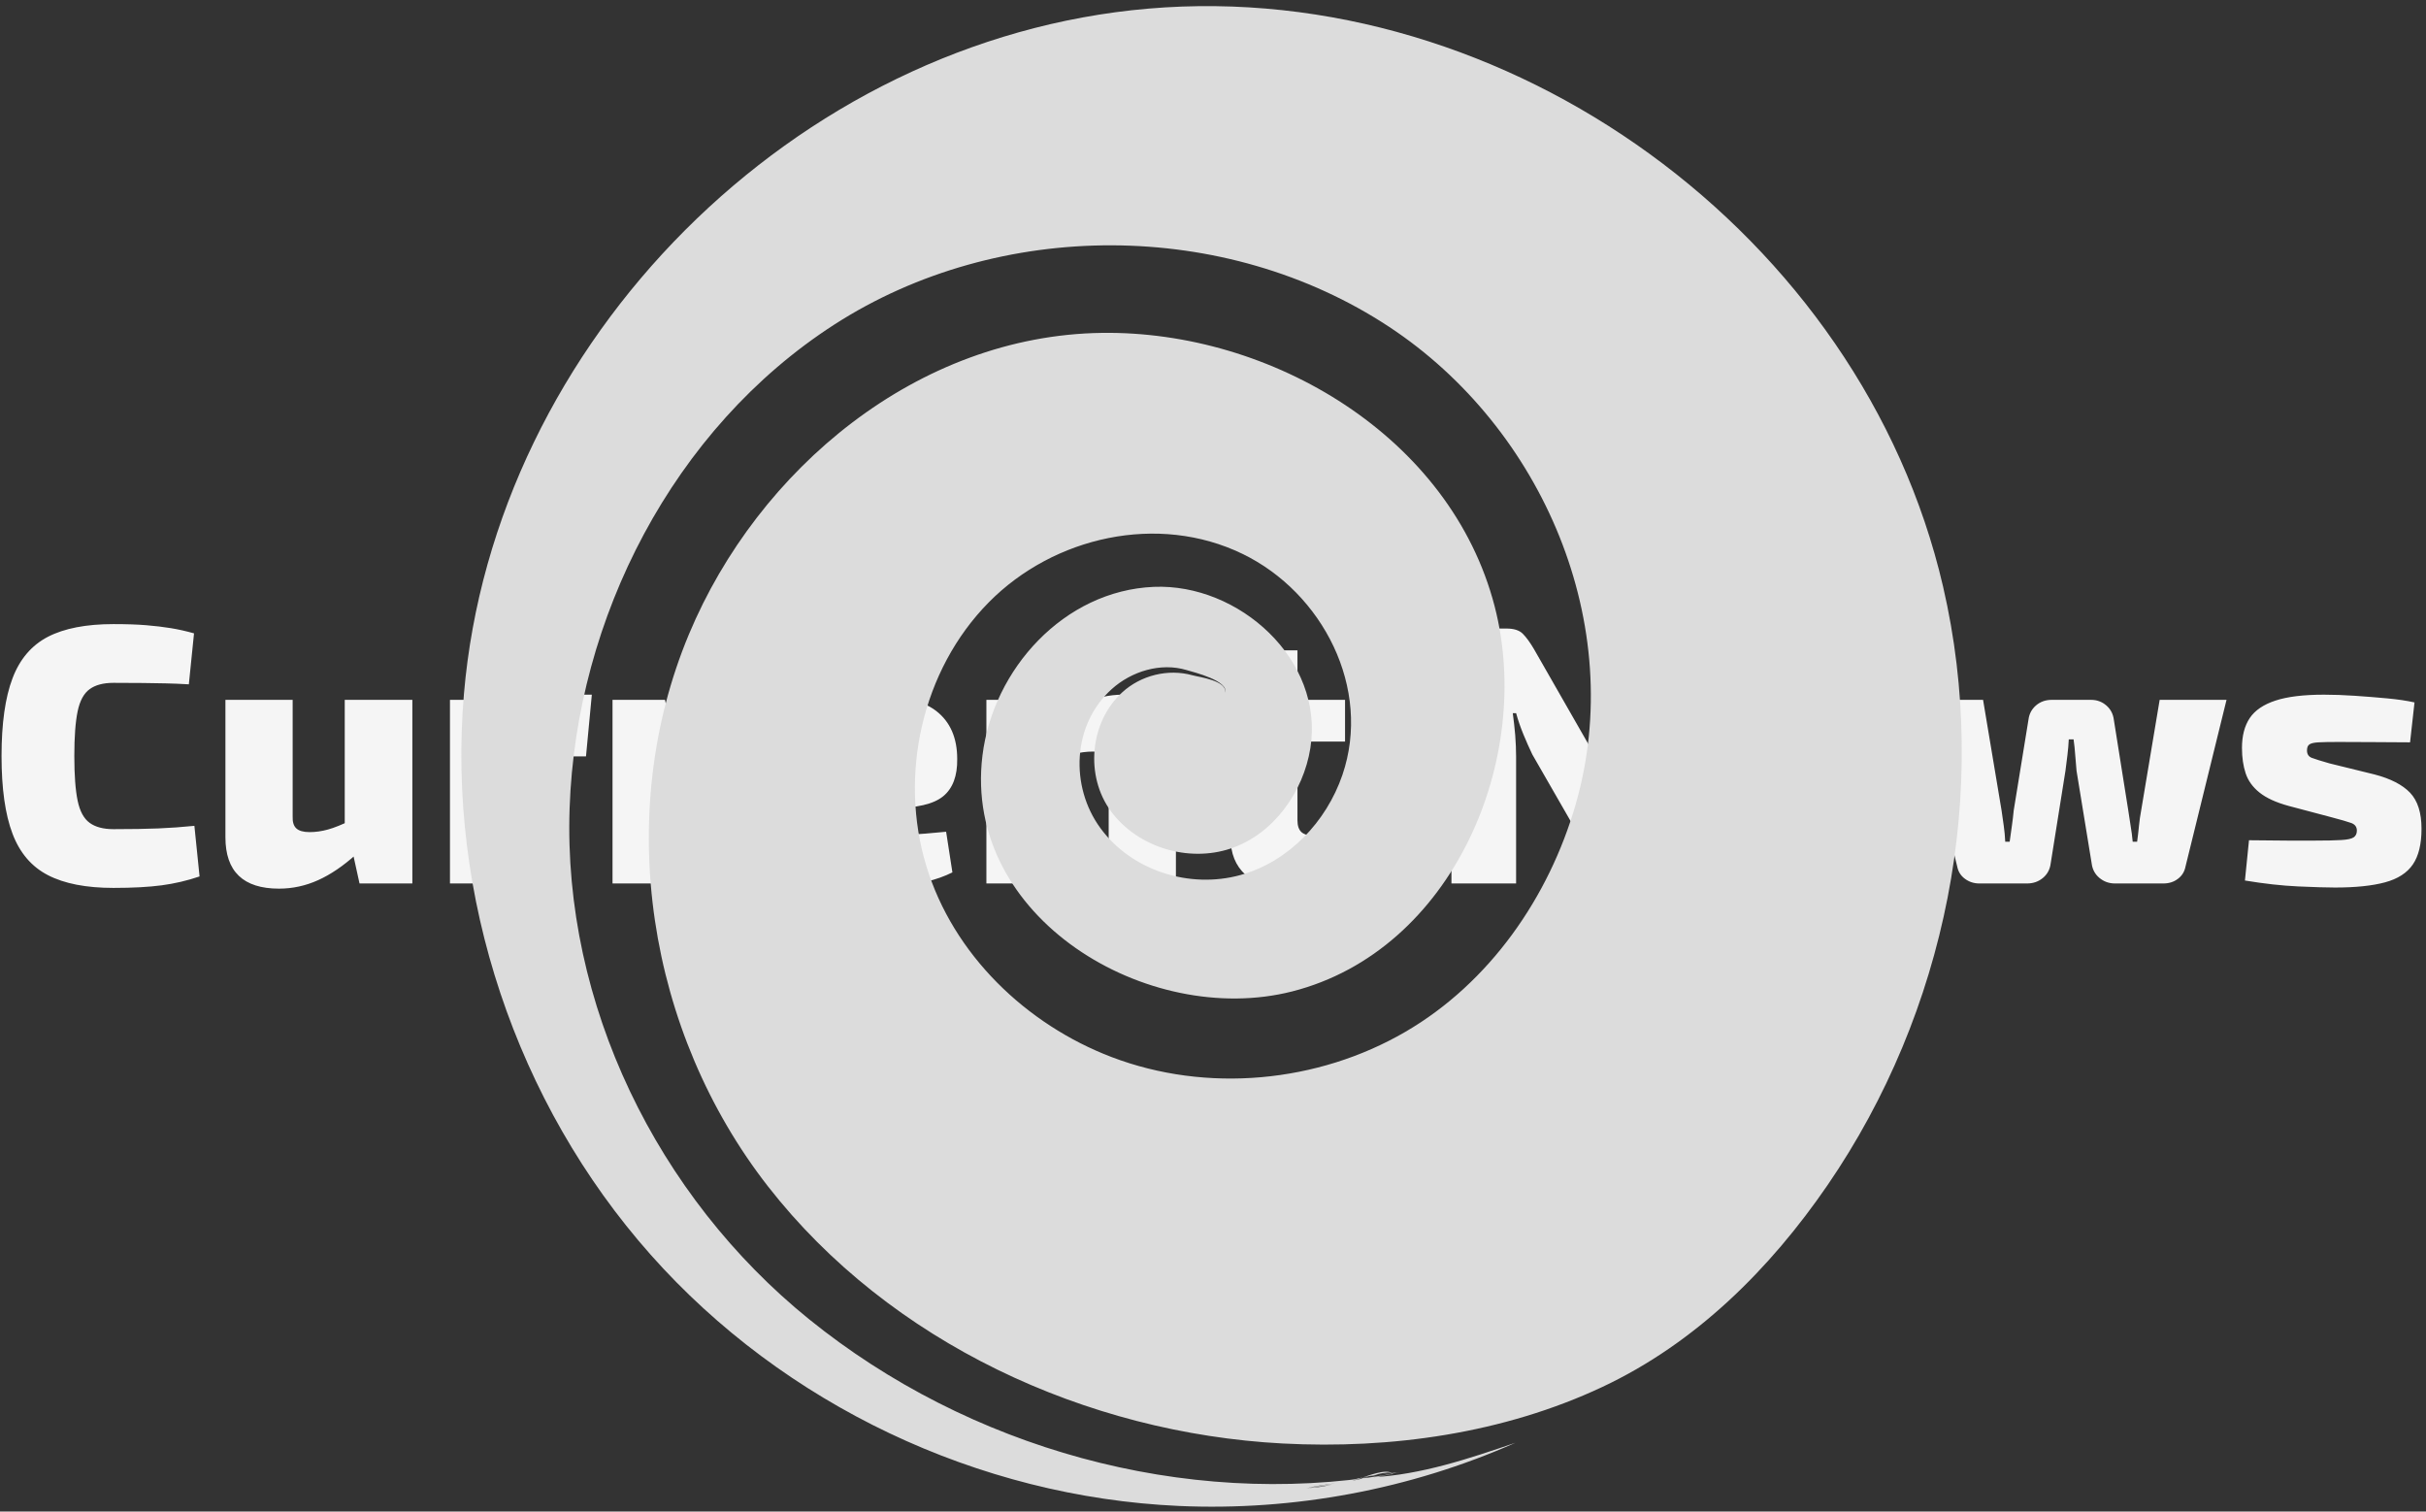 <svg xmlns="http://www.w3.org/2000/svg" version="1.1" xmlns:xlink="http://www.w3.org/1999/xlink" xmlns:svgjs="http://svgjs.dev/svgjs" width="1000" height="623" viewBox="0 0 1000 623"><rect x="0" y="0" width="1000" height="623" fill="#333333" stroke="none"/><g transform="matrix(1,0,0,1,-0.606,0.252)"><svg viewBox="0 0 396 247" data-background-color="#282634" preserveAspectRatio="xMidYMid meet" height="623" width="1000" xmlns="http://www.w3.org/2000/svg" xmlns:xlink="http://www.w3.org/1999/xlink"><g id="tight-bounds" transform="matrix(1,0,0,1,0.24,-0.1)"><svg viewBox="0 0 395.52 247.2" height="247.2" width="395.52"><g><svg></svg></g><g><svg viewBox="0 0 395.52 247.2" height="247.2" width="395.52"><g transform="matrix(1,0,0,1,0,101.986)"><svg viewBox="0 0 395.52 43.229" height="43.229" width="395.52"><g><svg viewBox="0 0 395.52 43.229" height="43.229" width="395.52"><g><svg viewBox="0 0 395.52 43.229" height="43.229" width="395.52"><g><svg viewBox="0 0 395.52 43.229" height="43.229" width="395.52"><g><svg viewBox="0 0 395.52 43.229" height="43.229" width="395.52"><g><svg viewBox="0 0 395.52 43.229" height="43.229" width="395.52"><g transform="matrix(1,0,0,1,0,0)"><svg width="395.52" viewBox="1.95 -35.1 327.52 35.8" height="43.229" data-palette-color="#f5f5f5"><path d="M17.1-35.1L17.1-35.1Q19.7-35.1 21.53-34.95 23.35-34.8 24.88-34.55 26.4-34.3 28-33.85L28-33.85 27.3-26.95Q25.6-27.05 24.15-27.08 22.7-27.1 21.05-27.13 19.4-27.15 17.1-27.15L17.1-27.15Q15.05-27.15 13.88-26.3 12.7-25.45 12.25-23.3 11.8-21.15 11.8-17.25L11.8-17.25Q11.8-13.35 12.25-11.2 12.7-9.05 13.88-8.2 15.05-7.35 17.1-7.35L17.1-7.35Q20.75-7.35 23.18-7.45 25.6-7.55 28.05-7.8L28.05-7.8 28.75-0.95Q26.25-0.1 23.63 0.25 21 0.6 17.1 0.6L17.1 0.6Q11.55 0.6 8.22-1.13 4.9-2.85 3.43-6.75 1.95-10.65 1.95-17.25L1.95-17.25Q1.95-23.85 3.43-27.75 4.9-31.65 8.22-33.38 11.55-35.1 17.1-35.1ZM32.25-24.85L41.35-24.85 41.35-9.1Q41.3-7.95 41.85-7.45 42.4-6.95 43.65-6.95L43.65-6.95Q44.85-6.95 46.12-7.3 47.4-7.65 49.35-8.6L49.35-8.6 49.95-3.95Q47.35-1.6 44.8-0.45 42.25 0.7 39.5 0.7L39.5 0.7Q32.25 0.7 32.25-6.25L32.25-6.25 32.25-24.85ZM48.4-24.85L57.55-24.85 57.55 0 50.4 0 49.3-5 48.4-5.6 48.4-24.85ZM62.64-24.85L69.75-24.85 70.84-19.85 71.75-19.2 71.75 0 62.64 0 62.64-24.85ZM80.44-25.55L81.84-25.55 81.05-17.2 78.64-17.2Q77.14-17.2 75.34-16.9 73.55-16.6 70.8-15.9L70.8-15.9 70.25-20.85Q72.75-23.2 75.37-24.38 78-25.55 80.44-25.55L80.44-25.55ZM84.64-24.85L91.74-24.85 92.84-19.85 93.74-19.2 93.74 0 84.64 0 84.64-24.85ZM102.44-25.55L103.84-25.55 103.04-17.2 100.64-17.2Q99.14-17.2 97.34-16.9 95.54-16.6 92.79-15.9L92.79-15.9 92.24-20.85Q94.74-23.2 97.37-24.38 99.99-25.55 102.44-25.55L102.44-25.55ZM118.89-25.55L118.89-25.55Q125.59-25.55 128.44-23.35 131.29-21.15 131.29-16.85L131.29-16.85Q131.34-13.4 129.39-11.8 127.44-10.2 122.49-10.2L122.49-10.2 108.89-10.2 108.89-14.75 119.94-14.75Q121.64-14.75 122.12-15.25 122.59-15.75 122.59-17.05L122.59-17.05Q122.54-18.5 121.79-19 121.04-19.5 119.19-19.5L119.19-19.5Q117.44-19.55 116.52-19.1 115.59-18.65 115.24-17.3 114.89-15.95 114.89-13.25L114.89-13.25Q114.89-10.55 115.32-9.1 115.74-7.65 116.87-7.05 117.99-6.45 120.04-6.45L120.04-6.45Q121.64-6.45 124.27-6.58 126.89-6.7 129.79-7L129.79-7 130.64-1.5Q129.04-0.7 127.12-0.25 125.19 0.2 123.14 0.4 121.09 0.6 119.04 0.6L119.04 0.6Q114.04 0.6 111.04-0.8 108.04-2.2 106.72-5.08 105.39-7.95 105.39-12.3L105.39-12.3Q105.39-17.2 106.74-20.1 108.09-23 111.07-24.28 114.04-25.55 118.89-25.55ZM153.69-25.55L153.69-25.55Q160.89-25.55 160.89-18.6L160.89-18.6 160.89 0 151.79 0 151.79-15.75Q151.79-16.95 151.31-17.4 150.84-17.85 149.64-17.85L149.64-17.85Q148.39-17.85 146.96-17.5 145.54-17.15 143.39-16.2L143.39-16.2 142.94-20.9Q145.54-23.2 148.29-24.38 151.04-25.55 153.69-25.55ZM135.24-24.85L142.44-24.85 143.54-19.85 144.34-19.2 144.34 0 135.24 0 135.24-24.85ZM168.23-31.55L177.34-31.55 177.34-8.55Q177.34-7.45 177.88-6.95 178.44-6.45 179.73-6.45L179.73-6.45 182.63-6.45 183.63-0.5Q182.63-0.1 181.21 0.15 179.78 0.4 178.34 0.53 176.88 0.65 175.84 0.65L175.84 0.65Q172.34 0.65 170.31-1.18 168.28-3 168.28-6.25L168.28-6.25 168.23-31.55ZM168.78-24.85L183.78-24.85 183.78-19.2 163.98-19.2 163.98-24.6 168.78-24.85ZM220.08-34.5L228.73-34.5 228.73-3.3Q228.73 0 225.48 0L225.48 0 221.28 0Q219.78 0 219.06-0.7 218.33-1.4 217.58-2.75L217.58-2.75 209.13-17.45Q208.53-18.7 207.93-20.15 207.33-21.6 206.93-23.05L206.93-23.05 206.48-23.05Q206.68-21.6 206.81-20.08 206.93-18.55 206.93-17.15L206.93-17.15 206.93 0 198.18 0 198.18-31.2Q198.18-34.5 201.48-34.5L201.48-34.5 205.63-34.5Q207.13-34.5 207.83-33.8 208.53-33.1 209.33-31.75L209.33-31.75 217.43-17.6Q218.13-16.4 218.78-14.95 219.43-13.5 220.03-11.9L220.03-11.9 220.48-11.9Q220.33-13.45 220.23-14.95 220.13-16.45 220.13-17.95L220.13-17.95 220.08-34.5ZM246.83-25.55L246.83-25.55Q253.53-25.55 256.38-23.35 259.23-21.15 259.23-16.85L259.23-16.85Q259.28-13.4 257.33-11.8 255.38-10.2 250.43-10.2L250.43-10.2 236.83-10.2 236.83-14.75 247.88-14.75Q249.58-14.75 250.05-15.25 250.53-15.75 250.53-17.05L250.53-17.05Q250.48-18.5 249.73-19 248.98-19.5 247.13-19.5L247.13-19.5Q245.38-19.55 244.45-19.1 243.53-18.65 243.18-17.3 242.83-15.95 242.83-13.25L242.83-13.25Q242.83-10.55 243.25-9.1 243.68-7.65 244.8-7.05 245.93-6.45 247.98-6.45L247.98-6.45Q249.58-6.45 252.2-6.58 254.83-6.7 257.73-7L257.73-7 258.58-1.5Q256.98-0.7 255.05-0.25 253.13 0.2 251.08 0.4 249.03 0.6 246.98 0.6L246.98 0.6Q241.98 0.6 238.98-0.8 235.98-2.2 234.65-5.08 233.33-7.95 233.33-12.3L233.33-12.3Q233.33-17.2 234.68-20.1 236.03-23 239-24.28 241.98-25.55 246.83-25.55ZM294.03-24.85L303.08-24.85 297.53-2.3Q297.33-1.25 296.5-0.63 295.68 0 294.53 0L294.53 0 287.98 0Q286.78 0 285.88-0.75 284.98-1.5 284.83-2.7L284.83-2.7 282.78-15.25Q282.68-16.35 282.6-17.4 282.53-18.45 282.38-19.5L282.38-19.5 281.73-19.5Q281.68-18.45 281.55-17.4 281.43-16.35 281.28-15.25L281.28-15.25 279.28-2.7Q279.13-1.5 278.23-0.75 277.33 0 276.08 0L276.08 0 269.63 0Q268.53 0 267.68-0.63 266.83-1.25 266.63-2.3L266.63-2.3 261.08-24.85 270.13-24.85 272.63-9.9Q272.78-8.85 272.93-7.8 273.08-6.75 273.13-5.65L273.13-5.65 273.73-5.65Q273.88-6.75 274.03-7.8 274.18-8.85 274.28-9.9L274.28-9.9 276.28-22.2Q276.43-23.35 277.3-24.1 278.18-24.85 279.43-24.85L279.43-24.85 284.73-24.85Q285.93-24.85 286.8-24.1 287.68-23.35 287.83-22.15L287.83-22.15 289.78-9.9Q289.93-8.85 290.1-7.8 290.28-6.75 290.38-5.65L290.38-5.65 290.98-5.65Q291.13-6.75 291.23-7.8 291.33-8.85 291.53-9.9L291.53-9.9 294.03-24.85ZM316.27-25.55L316.27-25.55Q318.22-25.55 320.45-25.4 322.67-25.25 324.82-25.05 326.97-24.85 328.52-24.5L328.52-24.5 327.92-19.1Q325.47-19.1 323-19.13 320.52-19.15 318.22-19.15L318.22-19.15Q316.42-19.15 315.52-19.1 314.62-19.05 314.3-18.82 313.97-18.6 313.97-18L313.97-18Q313.97-17.25 314.62-17 315.27-16.75 317.02-16.25L317.02-16.25 323.12-14.75Q326.37-13.9 327.92-12.28 329.47-10.65 329.47-7.4L329.47-7.4Q329.47-4.3 328.3-2.58 327.12-0.85 324.52-0.15 321.92 0.55 317.77 0.55L317.77 0.55Q316.07 0.55 312.77 0.4 309.47 0.25 305.57-0.4L305.57-0.4 306.12-5.85Q306.87-5.85 308.3-5.83 309.72-5.8 311.47-5.8 313.22-5.8 314.92-5.8L314.92-5.8Q317.37-5.8 318.62-5.88 319.87-5.95 320.3-6.25 320.72-6.55 320.72-7.15L320.72-7.15Q320.72-7.9 319.97-8.18 319.22-8.45 317.32-8.95L317.32-8.95 311.47-10.5Q308.92-11.2 307.55-12.3 306.17-13.4 305.67-14.9 305.17-16.4 305.17-18.35L305.17-18.35Q305.17-20.8 306.22-22.38 307.27-23.95 309.7-24.75 312.12-25.55 316.27-25.55Z" opacity="1" transform="matrix(1,0,0,1,0,0)" fill="#f5f5f5" class="undefined-text-0" data-fill-palette-color="primary" id="text-0"></path></svg></g></svg></g></svg></g></svg></g></svg></g></svg></g></svg></g><g mask="url(#94a459bc-6a64-4006-9d43-9e4b82c35c73)"><g transform="matrix(3.074, 0, 0, 3.074, 75.161, 1)"><svg xmlns="http://www.w3.org/2000/svg" xmlns:xlink="http://www.w3.org/1999/xlink" version="1.1" x="0" y="0" viewBox="5.413 5.196 79.769 79.77" enable-background="new 0 0 90 90" xml:space="preserve" height="79.77" width="79.769" class="icon-none" data-fill-palette-color="accent" id="none"><path d="M54.624 83.27c-10.792 1.801-22.246-1.411-30.727-8.272-8.062-6.522-13.088-16.744-12.728-27.17 0.349-10.096 5.499-20.182 14.078-25.707 8.769-5.647 20.783-5.62 29.498 0.129 8.154 5.379 12.661 15.857 9.907 25.391-1.424 4.931-4.572 9.475-9.052 12.082-4.663 2.714-10.561 3.268-15.615 1.341-4.544-1.733-8.418-5.448-9.851-10.154-1.47-4.826-0.243-10.416 3.327-14.027 3.452-3.492 8.998-4.743 13.484-2.567 4.259 2.065 6.884 7.148 5.307 11.755-0.85 2.483-2.859 4.611-5.423 5.317-2.69 0.741-5.774-0.221-7.439-2.493-1.629-2.222-1.495-5.503 0.597-7.389 1.054-0.95 2.599-1.429 3.984-1.015 0.41 0.122 2.233 0.566 2.058 1.209 0.087-0.652-1.341-0.82-1.755-0.934-1.29-0.356-2.733 0.004-3.719 0.904-1.739 1.586-1.995 4.459-0.597 6.34 1.417 1.906 4.102 2.721 6.348 1.971 2.287-0.765 3.875-3.013 4.245-5.344 0.746-4.703-3.812-8.759-8.323-8.569-4.774 0.201-8.548 4.373-9.111 8.971-1.056 8.621 8.8 14.488 16.466 12.536 8.546-2.177 12.86-12.372 10.766-20.465-2.34-9.045-11.891-14.664-20.877-14.543-9.785 0.131-18.28 7.23-21.955 16.011-4.038 9.649-2.194 21.17 4.201 29.364 6.485 8.309 16.93 13.113 27.352 13.664 5.766 0.305 11.749-0.537 17.004-3.006 4.955-2.328 8.907-6.258 11.976-10.734 6.303-9.194 8.662-20.938 6.135-31.824C79.845 17.355 61.052 3.689 41.936 5.329 23.164 6.939 7.154 22.991 5.551 41.756c-0.918 10.74 2.777 21.76 9.928 29.817 7.078 7.976 17.424 12.875 28.071 13.353 6.118 0.275 12.303-0.876 17.903-3.359-2.472 0.844-4.993 1.695-7.622 1.838 0.506-0.028 0.982-0.246 1.492-0.242-1.79-0.014-3.465 0.776-5.242 0.87 1.034-0.055 2.103-0.271 3.095-0.566 0.337-0.101 1.458-0.578 1.755-0.242-0.207-0.235-1.358 0.182-1.613 0.243-0.926 0.221-1.953 0.452-2.902 0.51 0.426-0.026 4.536-0.711 4.53-0.755 0.008 0.065-4.022 0.607-4.613 0.769 0.714-0.196 1.505-0.245 2.235-0.367 0.292-0.048 2.164-0.591 2.374-0.402C54.91 83.194 54.661 83.264 54.624 83.27 43.928 85.055 57.114 82.88 54.624 83.27z" fill="#dcdcdc" data-fill-palette-color="accent"></path></svg></g></g></svg></g><defs><mask id="dddee721-60fb-4552-b2b9-1eb700f12f80"><rect width="640" height="400" fill="white"></rect><rect width="348.058" height="80.448" fill="black" x="145.971" y="159.776" id="transform-me" transform="matrix(1,0,0,1,-122.24,-76.4)"></rect></mask><mask id="2c30d50b-ab4f-4d6a-922e-1ebce1b15f80"><rect width="640" height="400" fill="white"></rect><rect width="348.058" height="80.448" fill="black" x="145.971" y="159.776" id="transform-me" transform="matrix(1,0,0,1,-122.24,-76.4)"></rect></mask><mask id="1354c1c2-eca9-4873-bf07-893f0639f667"><rect width="640" height="400" fill="white"></rect><rect width="348.058" height="80.448" fill="black" x="145.971" y="159.776" id="transform-me" transform="matrix(1,0,0,1,-122.24,-76.4)"></rect></mask><mask id="b0c5155e-d6e4-4206-a9cf-ea71caba5a25"><rect width="640" height="400" fill="white"></rect><rect width="348.058" height="80.448" fill="black" x="145.971" y="159.776" id="transform-me" transform="matrix(1,0,0,1,-122.24,-76.4)"></rect></mask><mask id="fd204f1a-f4ec-4983-806f-2bb459e08c90"><rect width="640" height="400" fill="white"></rect><rect width="348.058" height="80.448" fill="black" x="145.971" y="159.776" id="transform-me" transform="matrix(1,0,0,1,-122.24,-76.4)"></rect></mask><mask id="e23b2c92-2063-4582-b93a-a6776bfc4e3c"><rect width="640" height="400" fill="white"></rect><rect width="348.058" height="80.448" fill="black" x="145.971" y="159.776" id="transform-me" transform="matrix(1,0,0,1,-122.24,-76.4)"></rect></mask><mask id="62fcfa8a-57ee-45b5-a23e-a418f9b42bd8"><rect width="640" height="400" fill="white"></rect><rect width="348.058" height="50.912" fill="black" x="145.971" y="174.544" id="transform-me" transform="matrix(1,0,0,1,-122.24,-76.4)"></rect></mask><mask id="6aa064fa-9f3c-4f8a-961c-7ef396c14b78"><rect width="640" height="400" fill="white"></rect><rect width="348.058" height="50.912" fill="black" x="145.971" y="174.544" id="transform-me" transform="matrix(1,0,0,1,-122.24,-76.4)"></rect></mask><mask id="05b2d148-c30f-4785-9a9a-f52158725438"><rect width="640" height="400" fill="white"></rect><rect width="348.058" height="50.912" fill="black" x="145.971" y="174.544" id="transform-me" transform="matrix(1,0,0,1,-122.24,-76.4)"></rect></mask><mask id="ea0ba48a-83c9-48f0-9472-242b5734ea99"><rect width="640" height="400" fill="white"></rect><rect width="348.058" height="50.912" fill="black" x="145.971" y="174.544" id="transform-me" transform="matrix(1,0,0,1,-122.24,-76.4)"></rect></mask><mask id="d7212b12-0004-403a-8188-eb9d236add57"><rect width="640" height="400" fill="white"></rect><rect width="348.058" height="50.912" fill="black" x="145.971" y="174.544" id="transform-me" transform="matrix(1,0,0,1,-122.24,-76.4)"></rect></mask><mask id="7218621e-8cec-4dd4-be83-8baa52599df7"><rect width="640" height="400" fill="white"></rect><rect width="348.058" height="50.912" fill="black" x="145.971" y="174.544" id="transform-me" transform="matrix(1,0,0,1,-122.24,-76.4)"></rect></mask><mask id="1a8ff84e-b980-4c73-8510-f433eb96ca82"><rect width="640" height="400" fill="white"></rect><rect width="348.058" height="50.912" fill="black" x="145.971" y="174.544" id="transform-me" transform="matrix(1,0,0,1,-122.24,-76.4)"></rect></mask><mask id="b138820e-173f-4191-b474-12786645f134"><rect width="640" height="400" fill="white"></rect><rect width="348.058" height="50.912" fill="black" x="145.971" y="174.544" id="transform-me" transform="matrix(1,0,0,1,-122.24,-76.4)"></rect></mask><mask id="cc1ec844-1d64-4d6c-a762-0c202db77df1"><rect width="640" height="400" fill="white"></rect><rect width="348.058" height="50.912" fill="black" x="145.971" y="174.544" id="transform-me" transform="matrix(1,0,0,1,-122.24,-76.4)"></rect></mask><mask id="7cbacfa0-d4eb-4da2-8830-8f2578a87412"><rect width="640" height="400" fill="white"></rect><rect width="348.058" height="50.912" fill="black" x="145.971" y="174.544" id="transform-me" transform="matrix(1,0,0,1,-122.24,-76.4)"></rect></mask><mask id="eb1aa915-9a98-4d47-96f4-2ad6df581f23"><rect width="640" height="400" fill="white"></rect><rect width="348.058" height="50.912" fill="black" x="145.971" y="174.544" id="transform-me" transform="matrix(1,0,0,1,-122.24,-76.4)"></rect></mask><mask id="22a2a73c-77a2-4985-b2f3-8bac04a1aaf9"><rect width="640" height="400" fill="white"></rect><rect width="348.058" height="50.912" fill="black" x="145.971" y="174.544" id="transform-me" transform="matrix(1,0,0,1,-122.24,-76.4)"></rect></mask><mask id="d915a8a8-cc06-4cc1-ae8c-629e4e872e9f"><rect width="640" height="400" fill="white"></rect><rect width="348.058" height="50.912" fill="black" x="145.971" y="174.544" id="transform-me" transform="matrix(1,0,0,1,-122.24,-76.4)"></rect></mask><mask id="3cac96b3-8caa-4af9-b414-845dab9fb35b"><rect width="640" height="400" fill="white"></rect><rect width="348.058" height="50.912" fill="black" x="145.971" y="174.544" id="transform-me" transform="matrix(1,0,0,1,-122.24,-76.4)"></rect></mask><mask id="c1c765ea-3ec1-4030-9497-250f8b4664ea"><rect width="640" height="400" fill="white"></rect><rect width="348.058" height="50.912" fill="black" x="145.971" y="174.544" id="transform-me" transform="matrix(1,0,0,1,-122.24,-76.4)"></rect></mask><mask id="eaf2f5c5-f14e-4588-9c66-5946de88e864"><rect width="640" height="400" fill="white"></rect><rect width="348.058" height="50.912" fill="black" x="145.971" y="174.544" id="transform-me" transform="matrix(1,0,0,1,-122.24,-76.4)"></rect></mask><mask id="3713e8ef-fa7e-450d-a380-a0f4eb8373a8"><rect width="640" height="400" fill="white"></rect><rect width="348.058" height="50.912" fill="black" x="145.971" y="174.544" id="transform-me" transform="matrix(1,0,0,1,-122.24,-76.4)"></rect></mask><mask id="da9d6ccd-5064-46d6-81b0-9169b5003863"><rect width="640" height="400" fill="white"></rect><rect width="348.058" height="50.912" fill="black" x="145.971" y="174.544" id="transform-me" transform="matrix(1,0,0,1,-122.24,-76.4)"></rect></mask><mask id="35c2ac78-319b-494d-9294-e3e45c4f4be7"><rect width="640" height="400" fill="white"></rect><rect width="348.058" height="50.912" fill="black" x="145.971" y="174.544" id="transform-me" transform="matrix(1,0,0,1,-122.24,-76.4)"></rect></mask><mask id="550587cf-447b-4d34-ad69-b881775c892d"><rect width="640" height="400" fill="white"></rect><rect width="348.058" height="50.912" fill="black" x="145.971" y="174.544" id="transform-me" transform="matrix(1,0,0,1,-122.24,-76.4)"></rect></mask><mask id="24f85626-df33-4ae2-81b2-da083eda2ed6"><rect width="640" height="400" fill="white"></rect><rect width="348.058" height="50.912" fill="black" x="145.971" y="174.544" id="transform-me" transform="matrix(1,0,0,1,-122.24,-76.4)"></rect></mask><mask id="c07b1c49-b6e3-4668-bb42-be0a23e8ffad"><rect width="640" height="400" fill="white"></rect><rect width="348.058" height="50.912" fill="black" x="145.971" y="174.544" id="transform-me" transform="matrix(1,0,0,1,-122.24,-76.4)"></rect></mask><mask id="81ab9be0-d9e3-45ff-a1d2-178ed87d68df"><rect width="640" height="400" fill="white"></rect><rect width="348.058" height="50.912" fill="black" x="145.971" y="174.544" id="transform-me" transform="matrix(1,0,0,1,-122.24,-76.4)"></rect></mask><mask id="d7567862-21c7-44cf-99db-0499de3a8f79"><rect width="640" height="400" fill="white"></rect><rect width="348.058" height="50.912" fill="black" x="145.971" y="174.544" id="transform-me" transform="matrix(1,0,0,1,-122.24,-76.4)"></rect></mask><mask id="6cf566e7-7bed-4113-97b4-3b25d72081aa"><rect width="640" height="400" fill="white"></rect><rect width="348.058" height="50.912" fill="black" x="145.971" y="174.544" id="transform-me" transform="matrix(1,0,0,1,-122.24,-76.4)"></rect></mask><mask id="6128e9f3-e2d1-4df0-adb5-eaab5b0268a6"><rect width="640" height="400" fill="white"></rect><rect width="348.058" height="50.912" fill="black" x="145.971" y="174.544" id="transform-me" transform="matrix(1,0,0,1,-122.24,-76.4)"></rect></mask><mask id="9abe4bb3-d65d-45cd-9cd3-0fad0d252b96"><rect width="640" height="400" fill="white"></rect><rect width="348.058" height="50.912" fill="black" x="145.971" y="174.544" id="transform-me" transform="matrix(1,0,0,1,-122.24,-76.4)"></rect></mask><mask id="d85b37e8-57b3-4541-8582-ce0fd0e52047"><rect width="640" height="400" fill="white"></rect><rect width="348.058" height="50.912" fill="black" x="145.971" y="174.544" id="transform-me" transform="matrix(1,0,0,1,-122.24,-76.4)"></rect></mask><mask id="5a114453-95b6-495a-8d31-e8a6ad0d7e06"><rect width="640" height="400" fill="white"></rect><rect width="348.058" height="50.912" fill="black" x="145.971" y="174.544" id="transform-me" transform="matrix(1,0,0,1,-122.24,-76.4)"></rect></mask><mask id="24305f08-8b92-4c8b-9f8e-fc80c28b4174"><rect width="640" height="400" fill="white"></rect><rect width="348.058" height="50.912" fill="black" x="145.971" y="174.544" id="transform-me" transform="matrix(1,0,0,1,-122.24,-76.4)"></rect></mask><mask id="3f677490-85df-4ebf-a39f-eb4a2ca7f851"><rect width="640" height="400" fill="white"></rect><rect width="348.058" height="50.912" fill="black" x="145.971" y="174.544" id="transform-me" transform="matrix(1,0,0,1,-122.24,-76.4)"></rect></mask><mask id="86498420-1985-4360-8155-0b4a8b5fc21d"><rect width="640" height="400" fill="white"></rect><rect width="348.058" height="50.912" fill="black" x="145.971" y="174.544" id="transform-me" transform="matrix(1,0,0,1,-122.24,-76.4)"></rect></mask><mask id="ea8d53be-a71f-4b4c-b96a-053b849ce364"><rect width="640" height="400" fill="white"></rect><rect width="348.058" height="50.912" fill="black" x="145.971" y="174.544" id="transform-me" transform="matrix(1,0,0,1,-122.24,-76.4)"></rect></mask><mask id="74269bfa-491d-45c6-9fa2-fe31903be244"><rect width="640" height="400" fill="white"></rect><rect width="348.058" height="50.912" fill="black" x="145.971" y="174.544" id="transform-me" transform="matrix(1,0,0,1,-122.24,-76.4)"></rect></mask><mask id="9e655c3d-eae6-40cd-ac6f-5f4b55f6b3cd"><rect width="640" height="400" fill="white"></rect><rect width="348.058" height="50.912" fill="black" x="145.971" y="174.544" id="transform-me" transform="matrix(1,0,0,1,-122.24,-76.4)"></rect></mask><mask id="107c38e2-608f-4674-90dd-7955244c70d5"><rect width="640" height="400" fill="white"></rect><rect width="348.058" height="50.912" fill="black" x="145.971" y="174.544" id="transform-me" transform="matrix(1,0,0,1,-122.24,-76.4)"></rect></mask><mask id="7cbca8d0-cd68-48bc-9a97-66799e0aae1f"><rect width="640" height="400" fill="white"></rect><rect width="348.058" height="50.912" fill="black" x="145.971" y="174.544" id="transform-me" transform="matrix(1,0,0,1,-122.24,-76.4)"></rect></mask><mask id="731c37eb-7ccc-4560-838c-f17c6f3ec0c8"><rect width="640" height="400" fill="white"></rect><rect width="348.058" height="50.912" fill="black" x="145.971" y="174.544" id="transform-me" transform="matrix(1,0,0,1,-122.24,-76.4)"></rect></mask><mask id="30ac7039-32ee-467f-aabc-5bfd3f88558c"><rect width="640" height="400" fill="white"></rect><rect width="348.058" height="50.912" fill="black" x="145.971" y="174.544" id="transform-me" transform="matrix(1,0,0,1,-122.24,-76.4)"></rect></mask><mask id="136a7805-a293-4976-bc40-117cf0decf83"><rect width="640" height="400" fill="white"></rect><rect width="348.058" height="50.912" fill="black" x="145.971" y="174.544" id="transform-me" transform="matrix(1,0,0,1,-122.24,-76.4)"></rect></mask><mask id="341ebd63-e51c-4079-966d-b3a8d7e452b9"><rect width="640" height="400" fill="white"></rect><rect width="348.058" height="50.912" fill="black" x="145.971" y="174.544" id="transform-me" transform="matrix(1,0,0,1,-122.24,-76.4)"></rect></mask><mask id="22ce019d-6400-45c0-81ac-c2b5456449ea"><rect width="640" height="400" fill="white"></rect><rect width="348.058" height="50.912" fill="black" x="145.971" y="174.544" id="transform-me" transform="matrix(1,0,0,1,-122.24,-76.4)"></rect></mask><mask id="5cf1710d-5f1b-416c-9e70-7113d4c08861"><rect width="640" height="400" fill="white"></rect><rect width="348.058" height="50.912" fill="black" x="145.971" y="174.544" id="transform-me" transform="matrix(1,0,0,1,-122.24,-76.4)"></rect></mask><mask id="45746e9e-cc38-4c1f-908f-8c683cb52a0b"><rect width="640" height="400" fill="white"></rect><rect width="348.058" height="50.912" fill="black" x="145.971" y="174.544" id="transform-me" transform="matrix(1,0,0,1,-122.24,-76.4)"></rect></mask><mask id="bef7d702-ce5e-4296-b587-0d9617c982ec"><rect width="640" height="400" fill="white"></rect><rect width="348.058" height="50.912" fill="black" x="145.971" y="174.544" id="transform-me" transform="matrix(1,0,0,1,-122.24,-76.4)"></rect></mask><mask id="747cf80b-f94b-44ca-b504-5d7b2a8e601a"><rect width="640" height="400" fill="white"></rect><rect width="348.058" height="50.912" fill="black" x="145.971" y="174.544" id="transform-me" transform="matrix(1,0,0,1,-122.24,-76.4)"></rect></mask><mask id="d4e53132-cb4f-46dd-91f1-d119c8722589"><rect width="640" height="400" fill="white"></rect><rect width="348.058" height="50.912" fill="black" x="145.971" y="174.544" id="transform-me" transform="matrix(1,0,0,1,-122.24,-76.4)"></rect></mask><mask id="4c2de463-9f36-4e7d-8cdc-d5abfbbe25a9"><rect width="640" height="400" fill="white"></rect><rect width="348.058" height="50.912" fill="black" x="145.971" y="174.544" id="transform-me" transform="matrix(1,0,0,1,-122.24,-76.4)"></rect></mask><mask id="9eae919b-0aad-40f2-a649-4d1dcd3119ae"><rect width="640" height="400" fill="white"></rect><rect width="348.058" height="50.912" fill="black" x="145.971" y="174.544" id="transform-me" transform="matrix(1,0,0,1,-122.24,-76.4)"></rect></mask><mask id="af0d20f3-53f3-4d4a-aca0-2d9382dd475e"><rect width="640" height="400" fill="white"></rect><rect width="348.058" height="50.912" fill="black" x="145.971" y="174.544" id="transform-me" transform="matrix(1,0,0,1,-122.24,-76.4)"></rect></mask><mask id="ef1f98c1-fb68-4e9f-b985-ab53a42ef2f5"><rect width="640" height="400" fill="white"></rect><rect width="348.058" height="50.912" fill="black" x="145.971" y="174.544" id="transform-me" transform="matrix(1,0,0,1,-122.24,-76.4)"></rect></mask><mask id="278a699b-720f-4b7e-b258-dcd67de4b36e"><rect width="640" height="400" fill="white"></rect><rect width="348.058" height="50.912" fill="black" x="145.971" y="174.544" id="transform-me" transform="matrix(1,0,0,1,-122.24,-76.4)"></rect></mask><mask id="4922b85c-f898-4954-88a3-f031d0687944"><rect width="640" height="400" fill="white"></rect><rect width="348.058" height="50.912" fill="black" x="145.971" y="174.544" id="transform-me" transform="matrix(1,0,0,1,-122.24,-76.4)"></rect></mask><mask id="d181c16e-5519-4894-83f2-8ce5ba9a42a6"><rect width="640" height="400" fill="white"></rect><rect width="348.058" height="50.912" fill="black" x="145.971" y="174.544" id="transform-me" transform="matrix(1,0,0,1,-122.24,-76.4)"></rect></mask><mask id="1db84247-a4d8-4d98-858a-54815b4c70d3"><rect width="640" height="400" fill="white"></rect><rect width="348.058" height="50.912" fill="black" x="145.971" y="174.544" id="transform-me" transform="matrix(1,0,0,1,-122.24,-76.4)"></rect></mask><mask id="1e82dd62-708b-421d-be77-f75d3b32851c"><rect width="640" height="400" fill="white"></rect><rect width="348.058" height="50.912" fill="black" x="145.971" y="174.544" id="transform-me" transform="matrix(1,0,0,1,-122.24,-76.4)"></rect></mask><mask id="e1a30ddf-12e7-4740-89d6-346b2846de8e"><rect width="640" height="400" fill="white"></rect><rect width="348.058" height="50.912" fill="black" x="145.971" y="174.544" id="transform-me" transform="matrix(1,0,0,1,-122.24,-76.4)"></rect></mask><mask id="121138f0-4f33-4200-8b04-3ec14f5a5383"><rect width="640" height="400" fill="white"></rect><rect width="348.058" height="50.912" fill="black" x="145.971" y="174.544" id="transform-me" transform="matrix(1,0,0,1,-122.24,-76.4)"></rect></mask><mask id="8594aacb-05a9-409d-849c-87abac1352c5"><rect width="640" height="400" fill="white"></rect><rect width="348.058" height="50.912" fill="black" x="145.971" y="174.544" id="transform-me" transform="matrix(1,0,0,1,-122.24,-76.4)"></rect></mask><mask id="58ec32c0-371e-4192-826f-988b2f65266a"><rect width="640" height="400" fill="white"></rect><rect width="348.058" height="50.912" fill="black" x="145.971" y="174.544" id="transform-me" transform="matrix(1,0,0,1,-122.24,-76.4)"></rect></mask><mask id="d433114a-f564-4955-86af-c1cd233c1b8d"><rect width="640" height="400" fill="white"></rect><rect width="348.058" height="50.912" fill="black" x="145.971" y="174.544" id="transform-me" transform="matrix(1,0,0,1,-122.24,-76.4)"></rect></mask><mask id="fed6d84c-de18-4fc2-ba96-354d9884adf5"><rect width="640" height="400" fill="white"></rect><rect width="348.058" height="50.912" fill="black" x="145.971" y="174.544" id="transform-me" transform="matrix(1,0,0,1,-122.24,-76.4)"></rect></mask><mask id="c58299c9-15f4-4559-97a2-5be401692ad0"><rect width="640" height="400" fill="white"></rect><rect width="348.058" height="50.912" fill="black" x="145.971" y="174.544" id="transform-me" transform="matrix(1,0,0,1,-122.24,-76.4)"></rect></mask><mask id="6a9dc53f-7562-4da5-9fba-0da0fbea7a8e"><rect width="640" height="400" fill="white"></rect><rect width="348.058" height="50.912" fill="black" x="145.971" y="174.544" id="transform-me" transform="matrix(1,0,0,1,-122.24,-76.4)"></rect></mask><mask id="ab85b7b1-5d03-46f7-af80-5bbf41fdcdc3"><rect width="640" height="400" fill="white"></rect><rect width="348.058" height="50.912" fill="black" x="145.971" y="174.544" id="transform-me" transform="matrix(1,0,0,1,-122.24,-76.4)"></rect></mask><mask id="ed905750-c7eb-4f6e-a62c-3e5247cca1cc"><rect width="640" height="400" fill="white"></rect><rect width="348.058" height="50.912" fill="black" x="145.971" y="174.544" id="transform-me" transform="matrix(1,0,0,1,-122.24,-76.4)"></rect></mask><mask id="343d87e0-0b1c-42f5-b1a4-6c235c94aa14"><rect width="640" height="400" fill="white"></rect><rect width="348.058" height="50.912" fill="black" x="145.971" y="174.544" id="transform-me" transform="matrix(1,0,0,1,-122.24,-76.4)"></rect></mask><mask id="a2c78950-9566-454d-a3f3-d9cd17b703b1"><rect width="640" height="400" fill="white"></rect><rect width="348.058" height="50.912" fill="black" x="145.971" y="174.544" id="transform-me" transform="matrix(1,0,0,1,-122.24,-76.4)"></rect></mask><mask id="8f3c3f55-694f-4982-932c-eda108fc1751"><rect width="640" height="400" fill="white"></rect><rect width="348.058" height="50.912" fill="black" x="145.971" y="174.544" id="transform-me" transform="matrix(1,0,0,1,-122.24,-76.4)"></rect></mask><mask id="4b18bea9-9fa4-49ee-b002-84a0641c9a61"><rect width="640" height="400" fill="white"></rect><rect width="348.058" height="50.912" fill="black" x="145.971" y="174.544" id="transform-me" transform="matrix(1,0,0,1,-122.24,-76.4)"></rect></mask><mask id="100b6cf5-7a64-4d5a-86f7-17aac7177b83"><rect width="640" height="400" fill="white"></rect><rect width="348.058" height="50.912" fill="black" x="145.971" y="174.544" id="transform-me" transform="matrix(1,0,0,1,-122.24,-76.4)"></rect></mask><mask id="b2a118a2-ae69-47ba-8793-e25a4b202a81"><rect width="640" height="400" fill="white"></rect><rect width="348.058" height="50.912" fill="black" x="145.971" y="174.544" id="transform-me" transform="matrix(1,0,0,1,-122.24,-76.4)"></rect></mask><mask id="9d2b37bf-2985-42ab-aba7-6ee4dd0ec565"><rect width="640" height="400" fill="white"></rect><rect width="348.058" height="50.912" fill="black" x="145.971" y="174.544" id="transform-me" transform="matrix(1,0,0,1,-122.24,-76.4)"></rect></mask><mask id="540c64c0-938e-4826-9cf1-4d4a96e080ed"><rect width="640" height="400" fill="white"></rect><rect width="348.058" height="50.912" fill="black" x="145.971" y="174.544" id="transform-me" transform="matrix(1,0,0,1,-122.24,-76.4)"></rect></mask><mask id="7c89cda7-0b70-4d04-850b-9ce2cb31f208"><rect width="640" height="400" fill="white"></rect><rect width="348.058" height="50.912" fill="black" x="145.971" y="174.544" id="transform-me" transform="matrix(1,0,0,1,-122.24,-76.4)"></rect></mask><mask id="56a2140b-3df0-449f-bd9d-cddaddbda43f"><rect width="640" height="400" fill="white"></rect><rect width="348.058" height="50.912" fill="black" x="145.971" y="174.544" id="transform-me" transform="matrix(1,0,0,1,-122.24,-76.4)"></rect></mask><mask id="91b198c9-a382-4b23-9444-3ad99f969c44"><rect width="640" height="400" fill="white"></rect><rect width="348.058" height="50.912" fill="black" x="145.971" y="174.544" id="transform-me" transform="matrix(1,0,0,1,-122.24,-76.4)"></rect></mask><mask id="73bc820b-aa1f-4b06-8f39-85f6233faf4e"><rect width="640" height="400" fill="white"></rect><rect width="348.058" height="50.912" fill="black" x="145.971" y="174.544" id="transform-me" transform="matrix(1,0,0,1,-122.24,-76.4)"></rect></mask><mask id="760b7fdf-6cfe-4415-92c4-2bce9e56fafd"><rect width="640" height="400" fill="white"></rect><rect width="348.058" height="50.912" fill="black" x="145.971" y="174.544" id="transform-me" transform="matrix(1,0,0,1,-122.24,-76.4)"></rect></mask><mask id="18d497dd-cef8-453a-a8f3-759156170365"><rect width="640" height="400" fill="white"></rect><rect width="348.058" height="50.912" fill="black" x="145.971" y="174.544" id="transform-me" transform="matrix(1,0,0,1,-122.24,-76.4)"></rect></mask><mask id="f67f77a2-ced9-45cc-b5ac-52c2b7dffdc9"><rect width="640" height="400" fill="white"></rect><rect width="348.058" height="50.912" fill="black" x="145.971" y="174.544" id="transform-me" transform="matrix(1,0,0,1,-122.24,-76.4)"></rect></mask><mask id="082ed972-3c0f-41e5-85ac-f943f596023b"><rect width="640" height="400" fill="white"></rect><rect width="348.058" height="50.912" fill="black" x="145.971" y="174.544" id="transform-me" transform="matrix(1,0,0,1,-122.24,-76.4)"></rect></mask><mask id="06e0b814-4acb-4a6a-9c2f-31c986227e4f"><rect width="640" height="400" fill="white"></rect><rect width="348.058" height="50.912" fill="black" x="145.971" y="174.544" id="transform-me" transform="matrix(1,0,0,1,-122.24,-76.4)"></rect></mask><mask id="3ac0c89d-45e2-4cb1-81c4-8956552709b5"><rect width="640" height="400" fill="white"></rect><rect width="348.058" height="50.912" fill="black" x="145.971" y="174.544" id="transform-me" transform="matrix(1,0,0,1,-122.24,-76.4)"></rect></mask><mask id="ce7e3090-7d53-4542-85ef-14077dae781f"><rect width="640" height="400" fill="white"></rect><rect width="348.058" height="50.912" fill="black" x="145.971" y="174.544" id="transform-me" transform="matrix(1,0,0,1,-122.24,-76.4)"></rect></mask><mask id="aaf74ac1-ed15-416d-905b-879e6540b364"><rect width="640" height="400" fill="white"></rect><rect width="348.058" height="50.912" fill="black" x="145.971" y="174.544" id="transform-me" transform="matrix(1,0,0,1,-122.24,-76.4)"></rect></mask><mask id="5fb4ab63-b051-4657-bdeb-3e729d6ed375"><rect width="640" height="400" fill="white"></rect><rect width="348.058" height="50.912" fill="black" x="145.971" y="174.544" id="transform-me" transform="matrix(1,0,0,1,-122.24,-76.4)"></rect></mask><mask id="5099a66c-c283-4280-89f3-a49f344b5aed"><rect width="640" height="400" fill="white"></rect><rect width="435.072" height="63.639" fill="black" x="102.464" y="168.18" id="transform-me" transform="matrix(1,0,0,1,-122.24,-76.4)"></rect></mask><mask id="f9ae48fa-38b5-4c35-a734-e739f0e0a134"><rect width="640" height="400" fill="white"></rect><rect width="435.072" height="63.639" fill="black" x="102.464" y="168.18" id="transform-me" transform="matrix(1,0,0,1,-122.24,-76.4)"></rect></mask><mask id="3c78bf86-1e84-4a34-a25a-697aa22ef00b"><rect width="640" height="400" fill="white"></rect><rect width="348.058" height="50.912" fill="black" x="145.971" y="174.544" id="transform-me" transform="matrix(1,0,0,1,-122.24,-76.4)"></rect></mask><mask id="d95fea1b-4334-4b02-8e0b-fc920df8b93f"><rect width="640" height="400" fill="white"></rect><rect width="174.029" height="25.456" fill="black" x="232.986" y="187.272" id="transform-me" transform="matrix(1,0,0,1,-122.24,-76.4)"></rect></mask><mask id="2feddc9b-c43d-477e-ada3-29b936d90f01"><rect width="640" height="400" fill="white"></rect><rect width="435.072" height="63.639" fill="black" x="102.464" y="168.18" id="transform-me" transform="matrix(1,0,0,1,-122.24,-76.4)"></rect></mask><mask id="41d5b743-d542-40c6-8017-a16b87000a97"><rect width="640" height="400" fill="white"></rect><rect width="435.072" height="63.639" fill="black" x="102.464" y="168.18" id="transform-me" transform="matrix(1,0,0,1,-122.24,-76.4)"></rect></mask><mask id="eedd3cdf-e656-4ae4-941e-8562e1581e35"><rect width="640" height="400" fill="white"></rect><rect width="348.058" height="50.912" fill="black" x="145.971" y="174.544" id="transform-me" transform="matrix(1,0,0,1,-122.24,-76.4)"></rect></mask><mask id="ce81ce70-d0fa-4f99-aa44-3b62c1b394fa"><rect width="640" height="400" fill="white"></rect><rect width="232.038" height="33.941" fill="black" x="203.981" y="183.029" id="transform-me" transform="matrix(1,0,0,1,-122.24,-76.4)"></rect></mask><mask id="94a459bc-6a64-4006-9d43-9e4b82c35c73"><rect width="640" height="400" fill="white"></rect><rect width="435.072" height="63.639" fill="black" x="102.464" y="168.18" id="transform-me" transform="matrix(1,0,0,1,-122.24,-76.4)"></rect></mask></defs></svg><rect width="395.52" height="247.2" fill="none" stroke="none" visibility="hidden"></rect></g></svg></g></svg>
